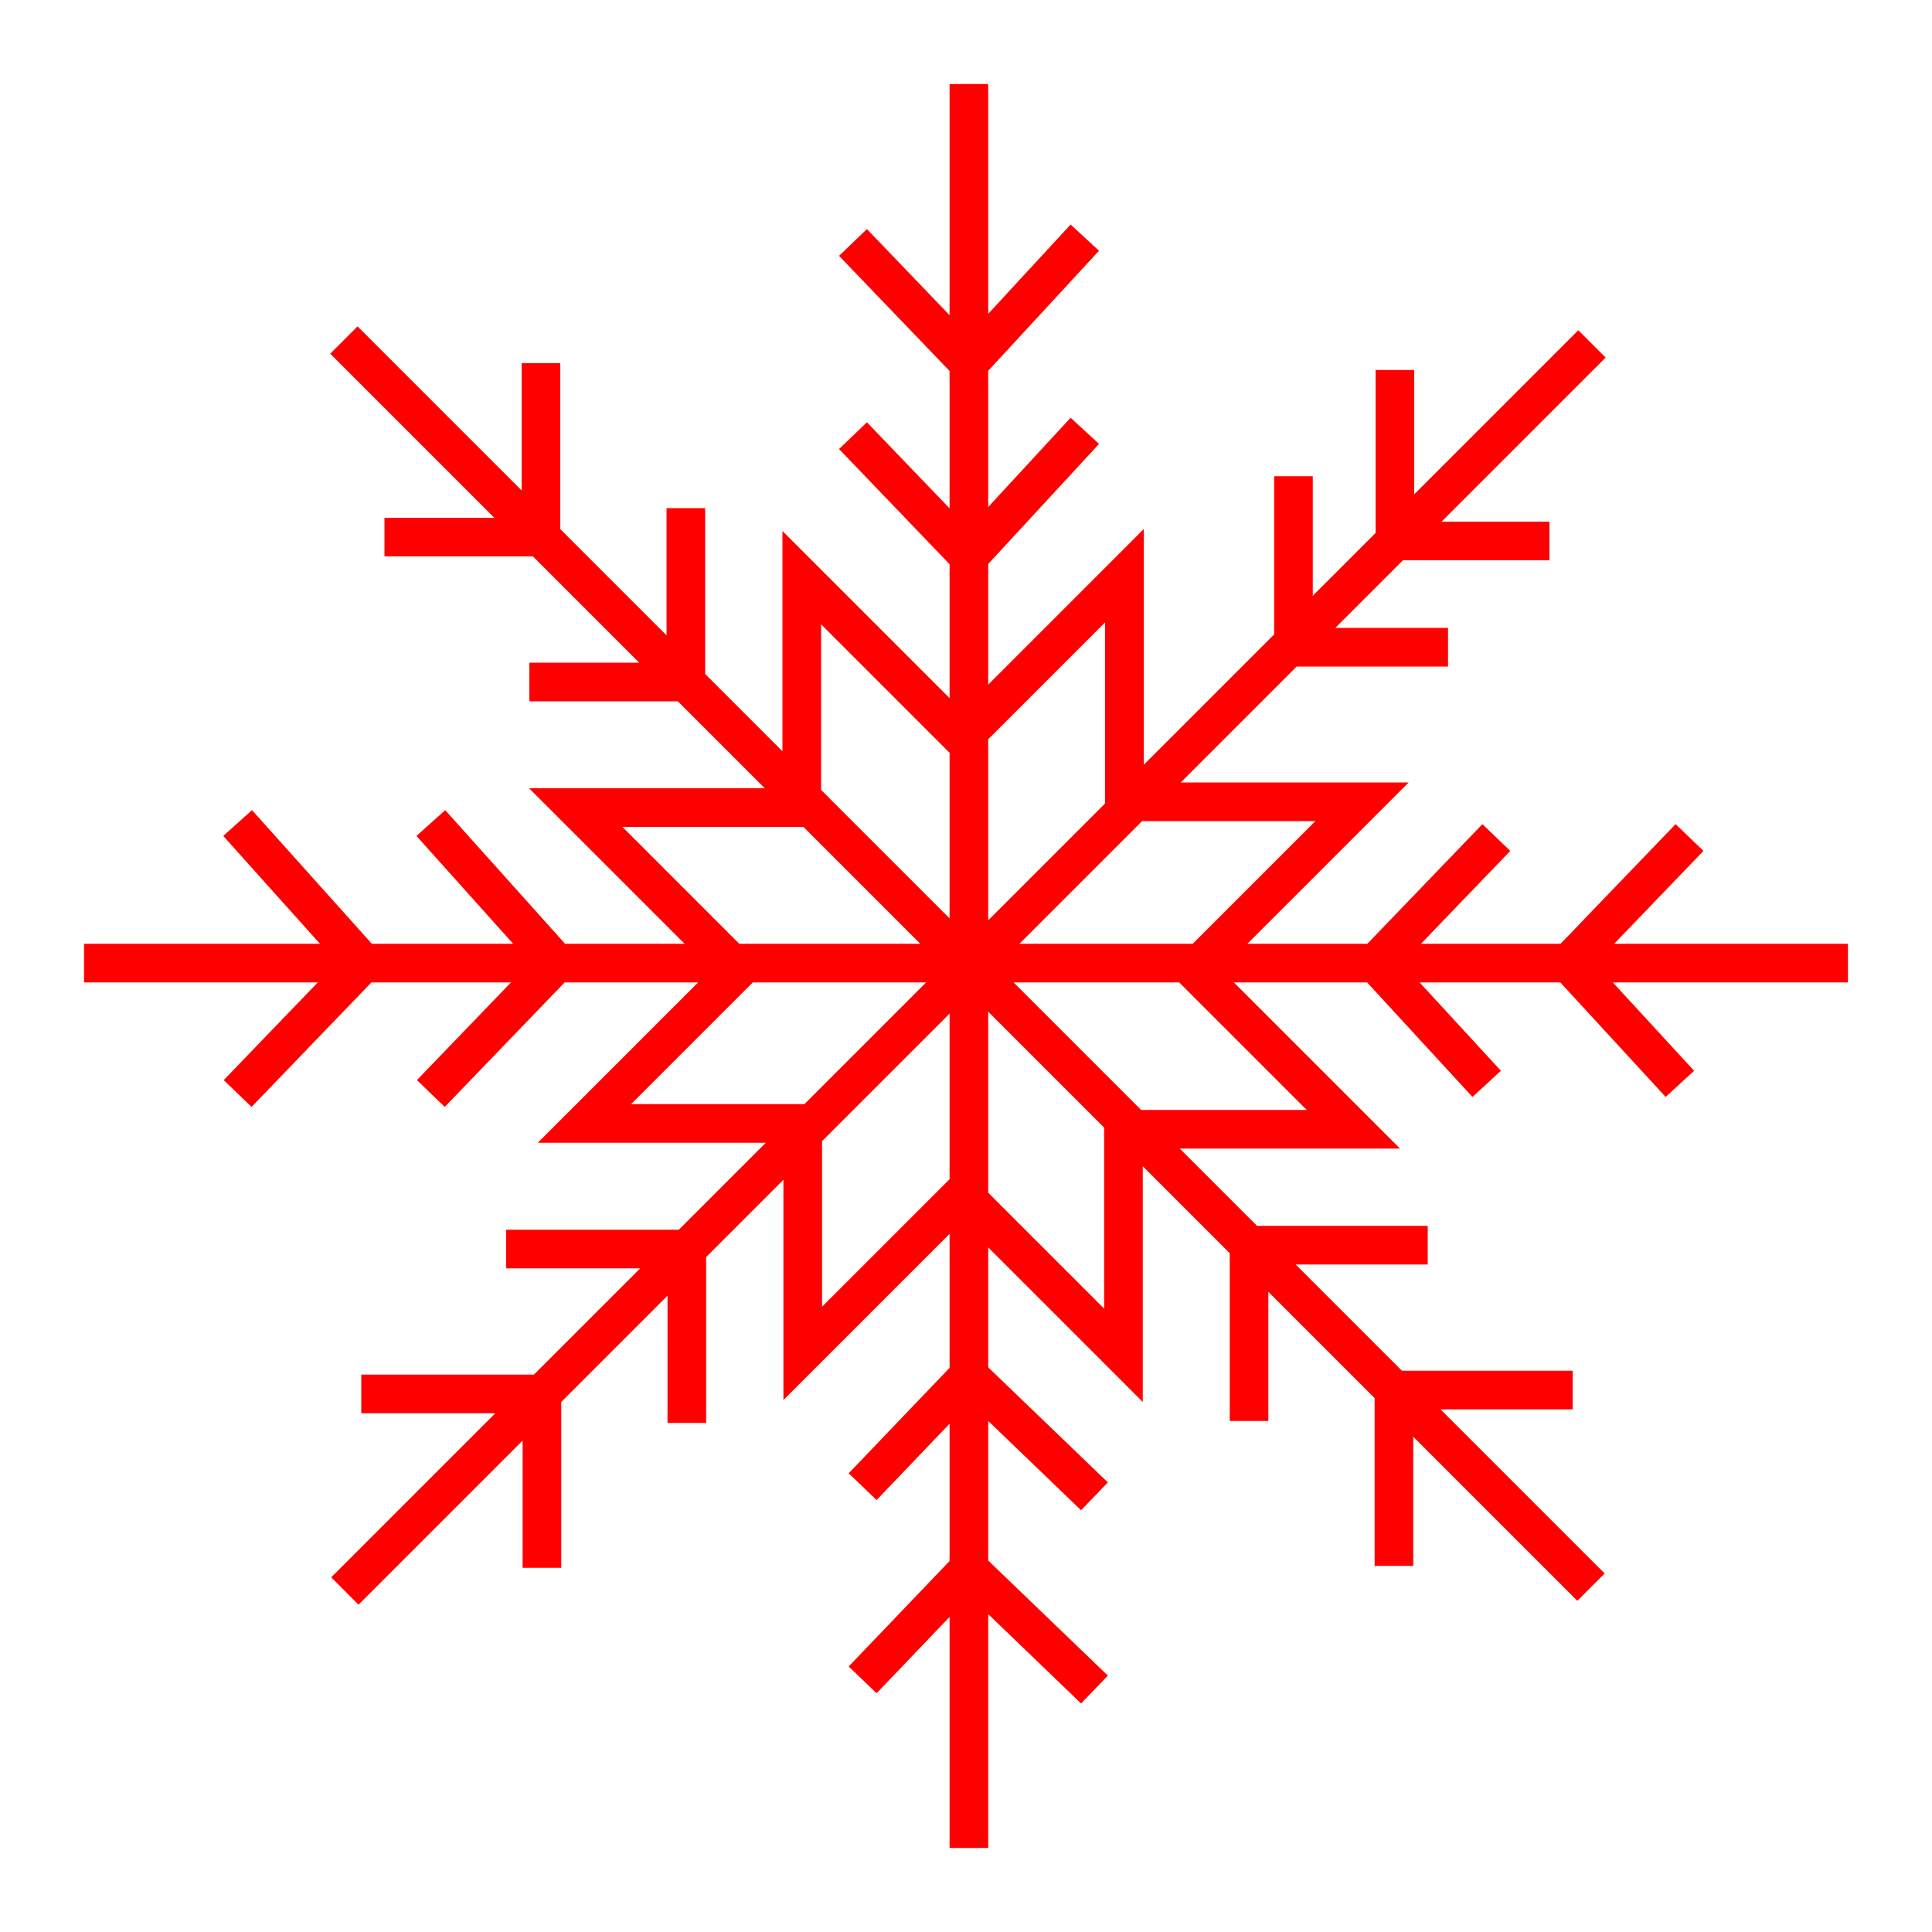 
<svg xmlns="http://www.w3.org/2000/svg" version="1.1" xmlns:xlink="http://www.w3.org/1999/xlink" preserveAspectRatio="none" x="0px" y="0px" width="100px" height="100px" viewBox="0 0 100 100">
<defs>
<path id="Layer1_0_1_STROKES" stroke="red" stroke-width="2" stroke-linejoin="miter" stroke-linecap="butt" stroke-miterlimit="3" fill="none" d="
M 95.65 49.85
L 81.2 49.85 86.95 56.1
M 77.45 43.35
L 71.2 49.85 81.2 49.85 87.45 43.35
M 50.15 4.35
L 50.15 18.8 56.15 12.3
M 44.15 22.55
L 50.15 28.8 50.15 18.8 44.15 12.55
M 56.15 22.3
L 50.15 28.8 50.15 37.85 58.2 29.8 58.2 42 58.7 41.5 66.95 33.25 66.95 24.65
M 35.5 26.3
L 35.5 35.3 41.5 41.3 41.5 29.9 50.15 38.55 50.15 37.85
M 41.5 41.3
L 42 41.8 50.05 49.85 50.15 49.85 50.15 38.55
M 80.2 28
L 72.2 28 66.95 33.25 66.95 33.5 74.95 33.5
M 72.2 28
L 72.2 19.15
M 58.2 42
L 50.35 49.85 61.45 49.85 62.15 49.85 70.5 41.5 58.7 41.5
M 35.5 35.3
L 27.4 35.3
M 28 18.8
L 28 27.8 35.5 35.3
M 19.9 27.8
L 28 27.8 17.8 17.6
M 26.2 64.65
L 35.55 64.65 41.55 58.65 42.05 58.15 30.25 58.15 38.55 49.85 37.85 49.85 28.8 49.85 22.3 56.6
M 35.55 73.65
L 35.55 64.65 28.05 72.15 28.05 81.15
M 4.35 49.85
L 18.8 49.85 12.3 42.6
M 28.8 49.85
L 18.8 49.85 12.3 56.6
M 17.85 82.35
L 28.05 72.15 18.7 72.15
M 72.15 81.05
L 72.15 71.95 64.65 64.45 64.65 73.55
M 76.95 56.1
L 71.2 49.85 62.15 49.85
M 61.45 49.85
L 70.05 58.45 58.65 58.45 64.65 64.45 73.9 64.45
M 58.65 58.45
L 58.15 57.95 58.15 70.15 50.15 62.15 50.15 71.2 56.65 77.45
M 50.2 50
L 50.15 49.95 50.15 50.05 50.2 50 50.35 49.85 50.15 49.85 50.15 49.95 50.05 49.85 38.55 49.85
M 42.05 58.15
L 50.15 50.05 50.15 61.45 50.15 62.15
M 41.55 58.65
L 41.55 70.05 50.15 61.45
M 58.15 57.95
L 50.2 50
M 50.15 71.2
L 50.15 81.2 56.65 87.45
M 50.15 95.65
L 50.15 81.2 44.65 86.95
M 50.15 71.2
L 44.65 76.95
M 22.3 42.6
L 28.8 49.85
M 37.85 49.85
L 29.8 41.8 42 41.8
M 81.4 71.95
L 72.15 71.95 82.35 82.15
M 82.4 17.8
L 72.2 28"/>
</defs>

<g transform="matrix( 1, 0, 0, 1, 0,0) ">
<use xlink:href="#Layer1_0_1_STROKES"/>
</g>
</svg>
